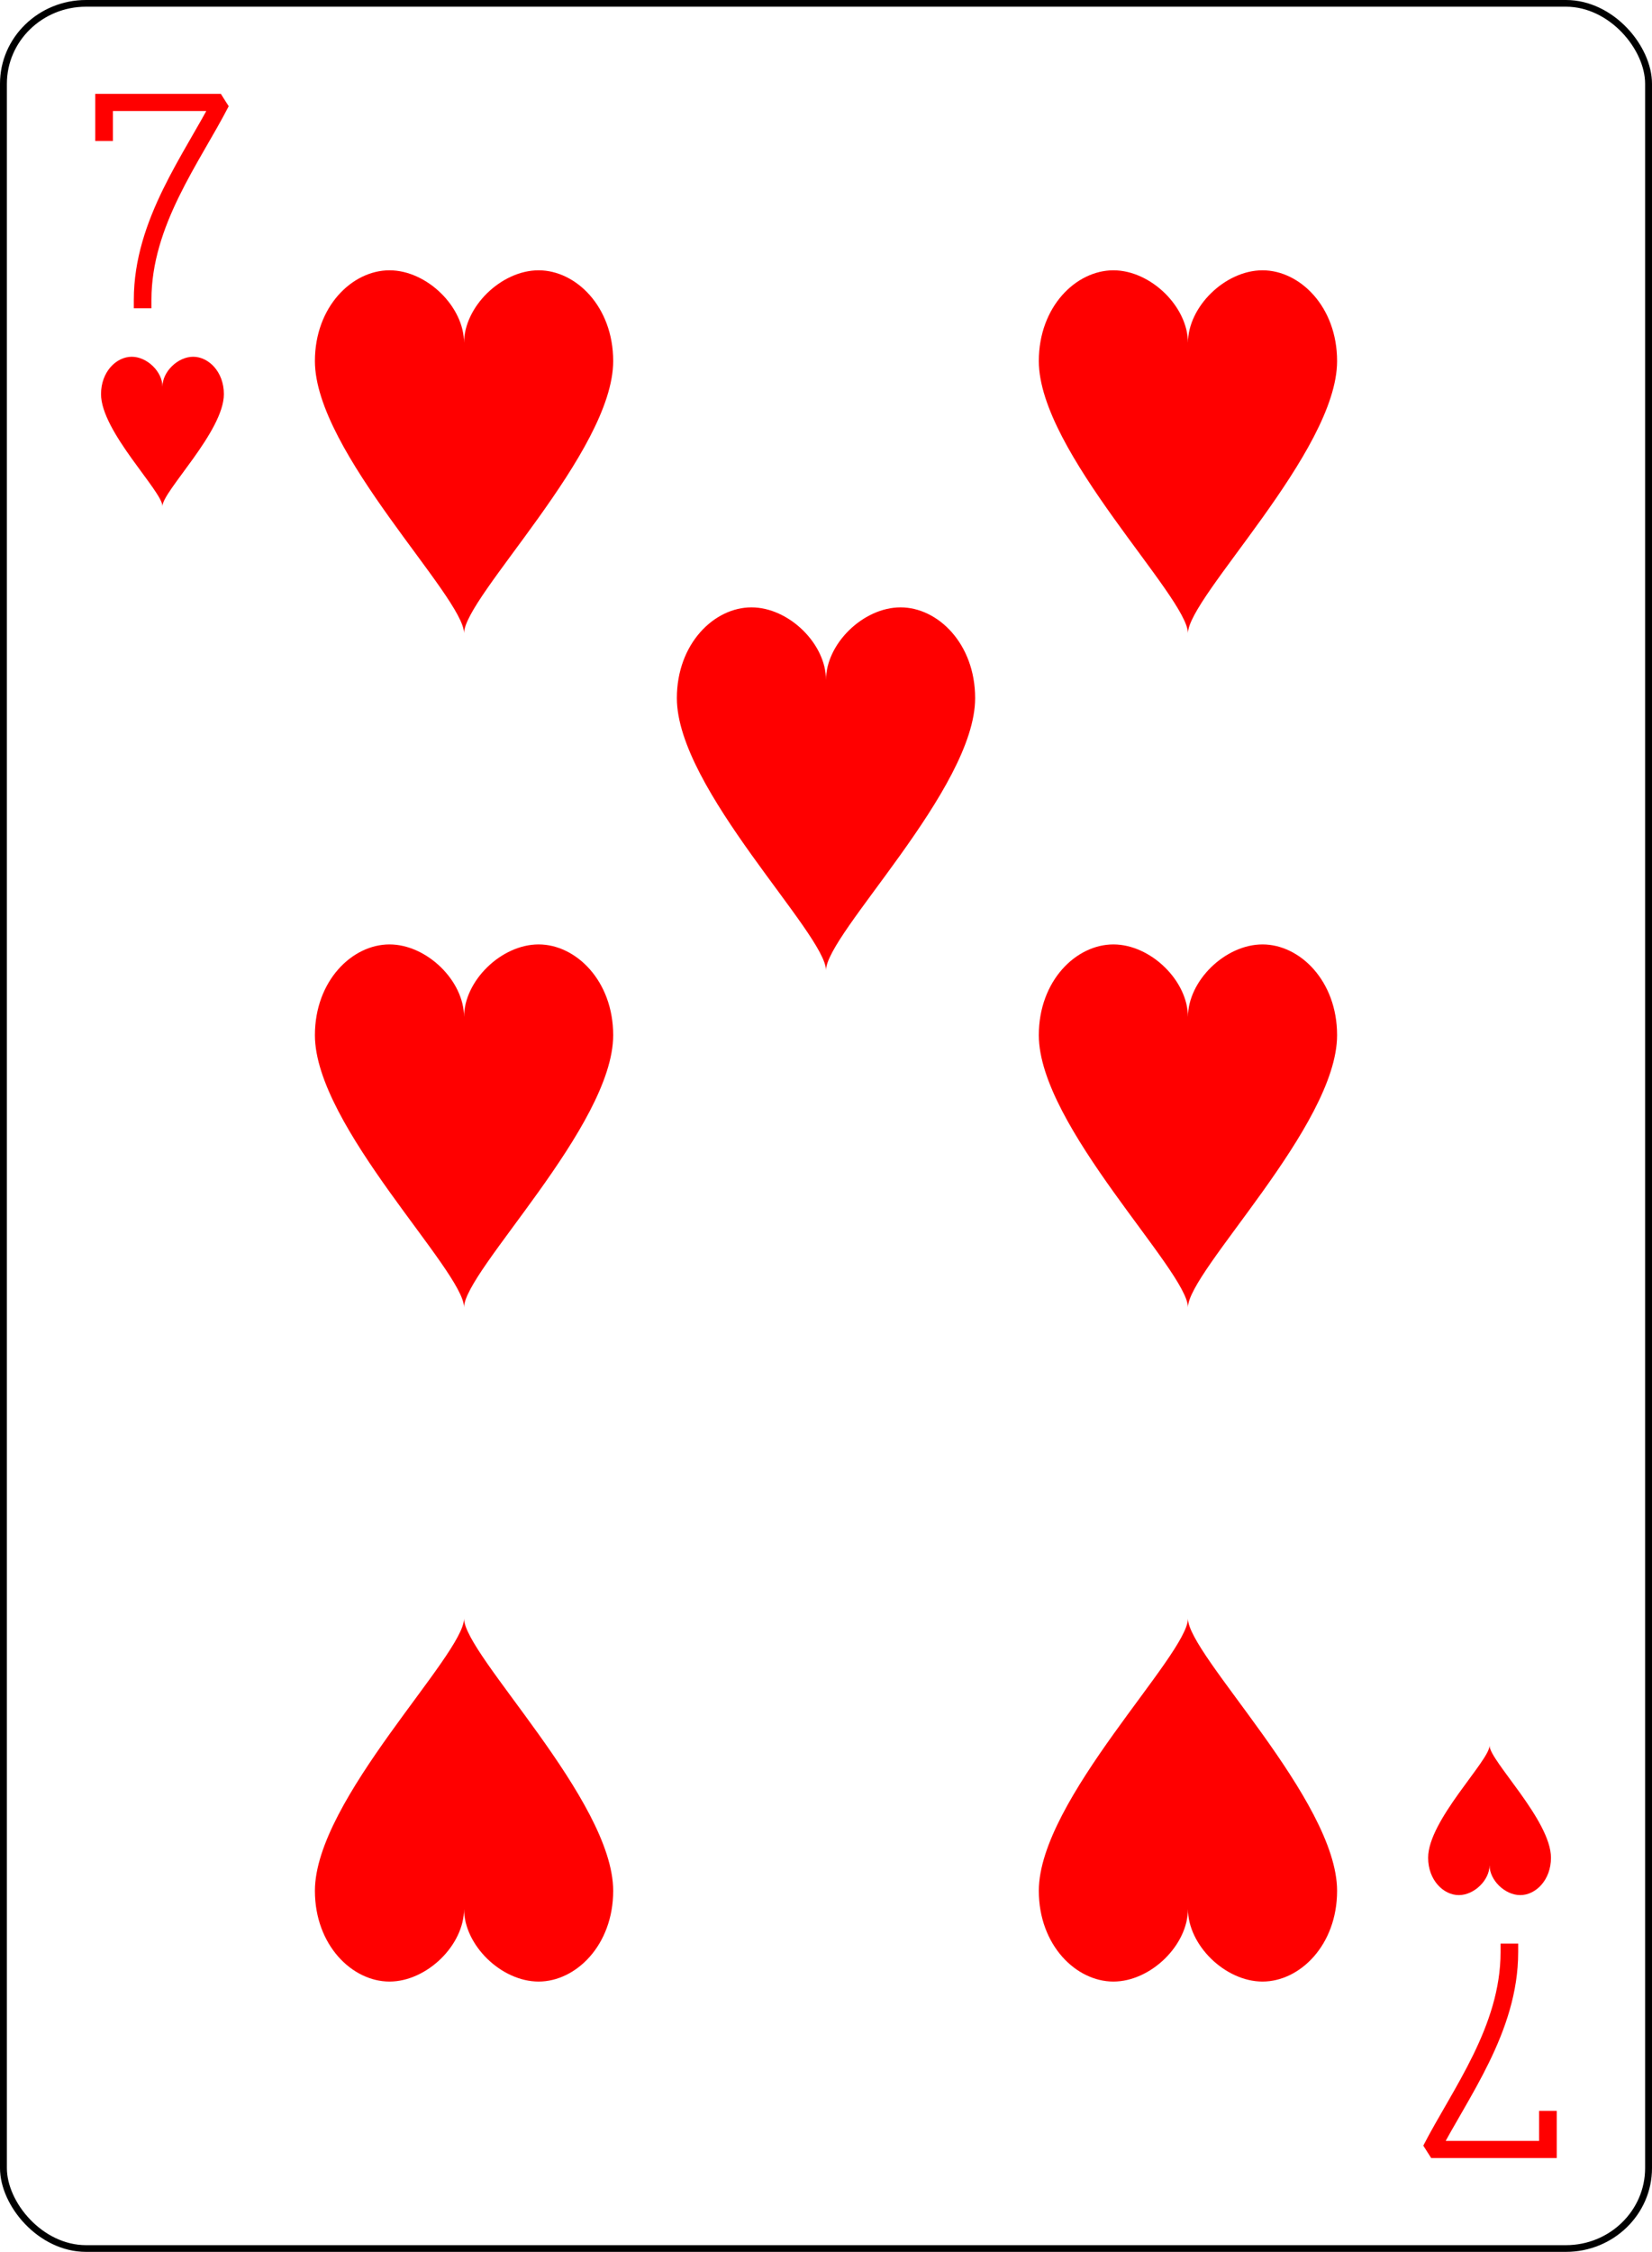 <?xml version="1.0" encoding="UTF-8" standalone="no"?>
<svg xmlns="http://www.w3.org/2000/svg" xmlns:xlink="http://www.w3.org/1999/xlink" class="card" face="7H" height="94mm" preserveAspectRatio="none" viewBox="-120 -168 240 336" width="69mm"><defs><symbol id="SH7" viewBox="-600 -600 1200 1200" preserveAspectRatio="xMinYMid"><path d="M0 -300C0 -400 100 -500 200 -500C300 -500 400 -400 400 -250C400 0 0 400 0 500C0 400 -400 0 -400 -250C-400 -400 -300 -500 -200 -500C-100 -500 0 -400 -0 -300Z" fill="red"></path></symbol><symbol id="VH7" viewBox="-500 -500 1000 1000" preserveAspectRatio="xMinYMid"><path d="M-265 -320L-265 -460L265 -460C135 -200 -90 100 -90 460" stroke="red" stroke-width="80" stroke-linecap="square" stroke-miterlimit="1.5" fill="none"></path></symbol></defs><rect x="-240" y="-336" width="480" height="672" fill="white"></rect><rect width="239" height="335" x="-119.5" y="-167.5" rx="12" ry="12" fill="white" stroke="black"></rect><use xlink:href="#VH7" height="32" width="32" x="-112.4" y="-154"></use><use xlink:href="#SH7" height="26.769" width="26.769" x="-109.784" y="-117"></use><use xlink:href="#SH7" height="65" width="65" x="-85.084" y="-133.084"></use><use xlink:href="#SH7" height="65" width="65" x="20.084" y="-133.084"></use><use xlink:href="#SH7" height="65" width="65" x="-85.084" y="-32.5"></use><use xlink:href="#SH7" height="65" width="65" x="20.084" y="-32.5"></use><use xlink:href="#SH7" height="65" width="65" x="-32.5" y="-82.792"></use><g transform="rotate(180)"><use xlink:href="#VH7" height="32" width="32" x="-112.4" y="-154"></use><use xlink:href="#SH7" height="26.769" width="26.769" x="-109.784" y="-117"></use><use xlink:href="#SH7" height="65" width="65" x="-85.084" y="-133.084"></use><use xlink:href="#SH7" height="65" width="65" x="20.084" y="-133.084"></use></g></svg>